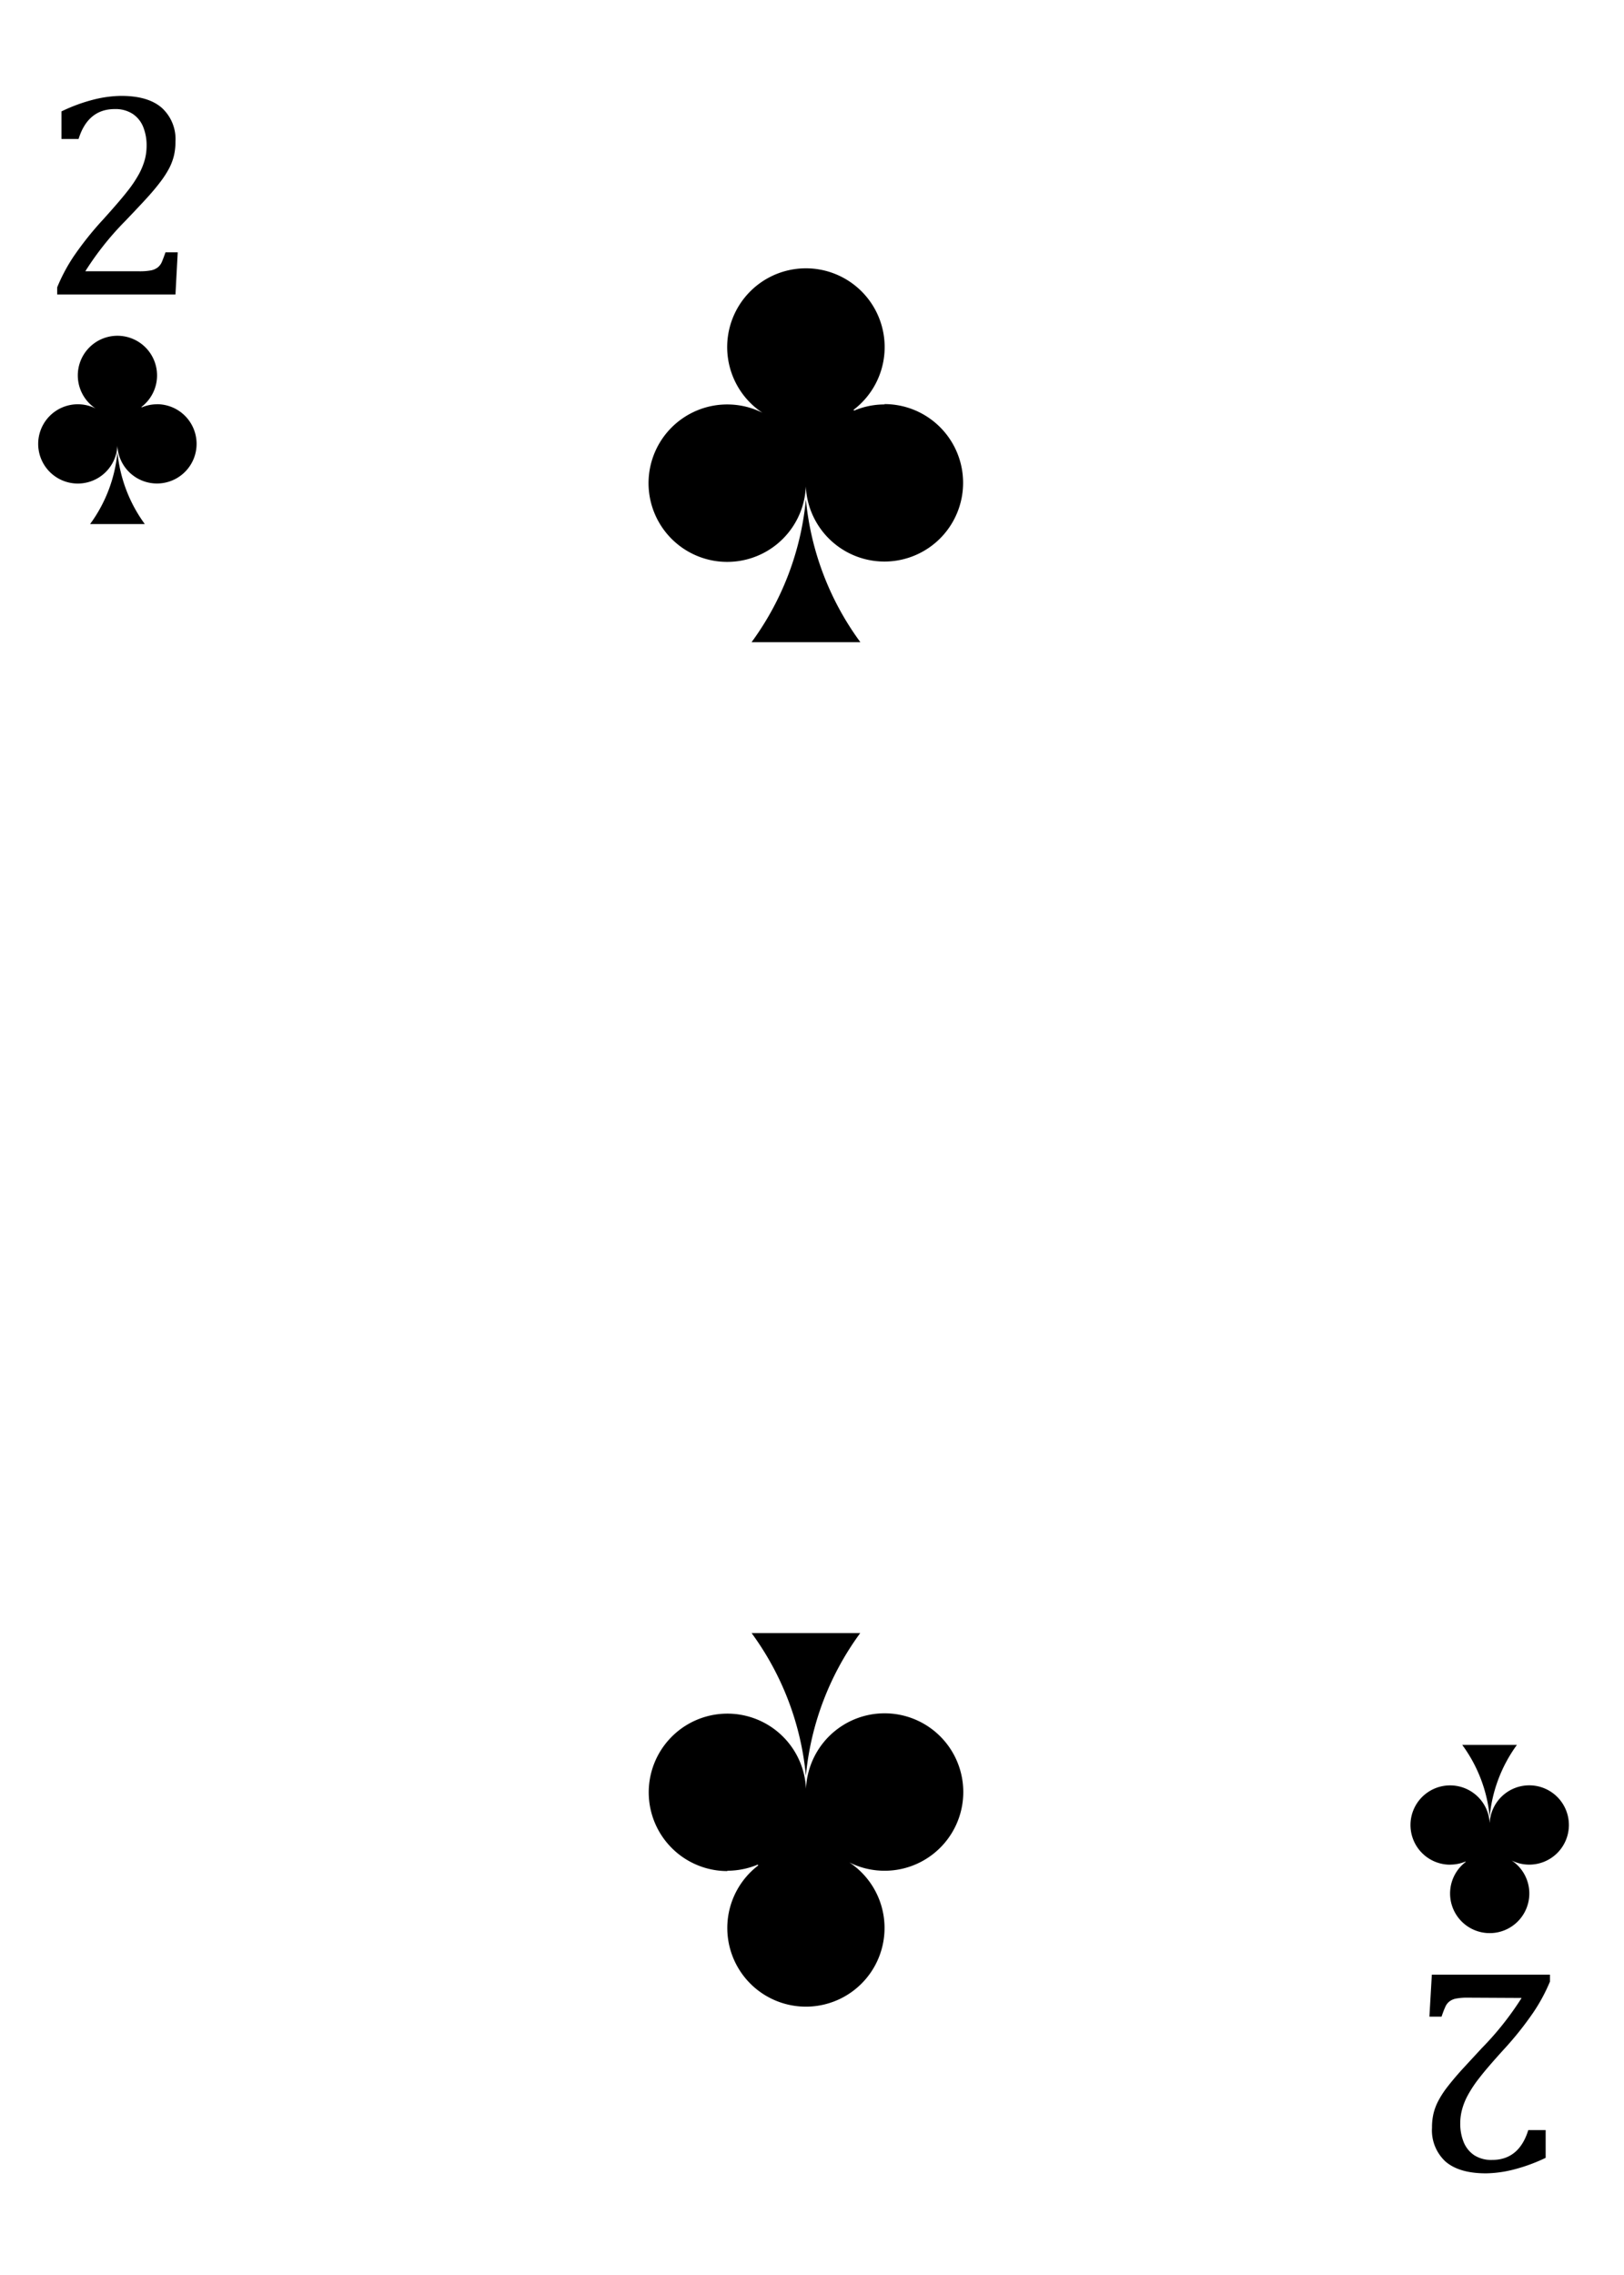 <svg xmlns="http://www.w3.org/2000/svg" xmlns:xlink="http://www.w3.org/1999/xlink" viewBox="0 0 286.92 401.67"><defs><style>.cls-1,.cls-3{mask:url(#mask);}.cls-1{filter:url(#luminosity-noclip-6);}.cls-10,.cls-14,.cls-16,.cls-2,.cls-4,.cls-6,.cls-8{mix-blend-mode:multiply;}.cls-2{fill:url(#radial-gradient);}.cls-3{filter:url(#luminosity-noclip-7);}.cls-4{fill:url(#radial-gradient-2);}.cls-5{mask:url(#mask-3);filter:url(#luminosity-noclip-8);}.cls-6{fill:url(#radial-gradient-3);}.cls-7{mask:url(#mask-4);filter:url(#luminosity-noclip-9);}.cls-8{fill:url(#radial-gradient-4);}.cls-9{mask:url(#mask-5);filter:url(#luminosity-noclip-10);}.cls-10{fill:url(#radial-gradient-5);}.cls-11{isolation:isolate;}.cls-12{fill:#fff;}.cls-13{mask:url(#mask-6);}.cls-14{fill:url(#radial-gradient-6);}.cls-15{mask:url(#mask-7);}.cls-16{fill:url(#radial-gradient-7);}.cls-17{mask:url(#mask-8);}.cls-18{fill:url(#radial-gradient-8);}.cls-19{mask:url(#mask-9);}.cls-20{mix-blend-mode:screen;fill:url(#radial-gradient-9);}.cls-21{mask:url(#mask-10);}.cls-22{fill:url(#radial-gradient-10);}.cls-23{filter:url(#luminosity-noclip-5);}.cls-24{filter:url(#luminosity-noclip-4);}.cls-25{filter:url(#luminosity-noclip-3);}.cls-26{filter:url(#luminosity-noclip);}</style><filter id="luminosity-noclip" x="0.01" y="-8605.97" width="286.91" height="32766" filterUnits="userSpaceOnUse" color-interpolation-filters="sRGB"><feFlood flood-color="#fff" result="bg"/><feBlend in="SourceGraphic" in2="bg"/></filter><mask id="mask" x="0.01" y="-8605.97" width="286.91" height="32766" maskUnits="userSpaceOnUse"><g class="cls-26"/></mask><radialGradient id="radial-gradient" cx="139.02" cy="-136.93" r="580.83" gradientUnits="userSpaceOnUse"><stop offset="0.62"/><stop offset="0.75" stop-color="#020202"/><stop offset="0.8" stop-color="#090909"/><stop offset="0.84" stop-color="#151515"/><stop offset="0.87" stop-color="#262626"/><stop offset="0.9" stop-color="#3c3c3c"/><stop offset="0.92" stop-color="#585858"/><stop offset="0.94" stop-color="#797979"/><stop offset="0.96" stop-color="#9f9f9f"/><stop offset="0.98" stop-color="#cbcbcb"/><stop offset="1" stop-color="#f9f9f9"/><stop offset="1" stop-color="#fff"/></radialGradient><radialGradient id="radial-gradient-2" cx="144.77" cy="370.66" r="416.2" gradientUnits="userSpaceOnUse"><stop offset="0.62"/><stop offset="0.71" stop-color="#020202"/><stop offset="0.76" stop-color="#0a0a0a"/><stop offset="0.8" stop-color="#181818"/><stop offset="0.84" stop-color="#2c2c2c"/><stop offset="0.88" stop-color="#464646"/><stop offset="0.91" stop-color="#656565"/><stop offset="0.94" stop-color="#8a8a8a"/><stop offset="0.96" stop-color="#b6b6b6"/><stop offset="0.99" stop-color="#e5e5e5"/><stop offset="1" stop-color="#fff"/></radialGradient><filter id="luminosity-noclip-3" x="5.29" y="-8605.97" width="281.62" height="32766" filterUnits="userSpaceOnUse" color-interpolation-filters="sRGB"><feFlood flood-color="#fff" result="bg"/><feBlend in="SourceGraphic" in2="bg"/></filter><mask id="mask-3" x="5.29" y="-8605.97" width="281.62" height="32766" maskUnits="userSpaceOnUse"><g class="cls-25"/></mask><radialGradient id="radial-gradient-3" cx="-12.26" cy="-0.18" r="462.12" gradientUnits="userSpaceOnUse"><stop offset="0.1"/><stop offset="1" stop-color="#fff"/></radialGradient><filter id="luminosity-noclip-4" x="0.01" y="-8605.97" width="281.62" height="32766" filterUnits="userSpaceOnUse" color-interpolation-filters="sRGB"><feFlood flood-color="#fff" result="bg"/><feBlend in="SourceGraphic" in2="bg"/></filter><mask id="mask-4" x="0.01" y="-8605.97" width="281.62" height="32766" maskUnits="userSpaceOnUse"><g class="cls-24"/></mask><radialGradient id="radial-gradient-4" cx="78.38" cy="116.9" r="393.61" gradientUnits="userSpaceOnUse"><stop offset="0"/><stop offset="0.01" stop-color="#090909"/><stop offset="0.05" stop-color="#373737"/><stop offset="0.09" stop-color="#626262"/><stop offset="0.14" stop-color="#888"/><stop offset="0.2" stop-color="#a8a8a8"/><stop offset="0.25" stop-color="#c4c4c4"/><stop offset="0.32" stop-color="#dadada"/><stop offset="0.4" stop-color="#ebebeb"/><stop offset="0.49" stop-color="#f6f6f6"/><stop offset="0.63" stop-color="#fdfdfd"/><stop offset="1" stop-color="#fff"/></radialGradient><filter id="luminosity-noclip-5" x="0" y="-8605.97" width="0.58" height="32766" filterUnits="userSpaceOnUse" color-interpolation-filters="sRGB"><feFlood flood-color="#fff" result="bg"/><feBlend in="SourceGraphic" in2="bg"/></filter><mask id="mask-5" x="0" y="-8605.97" width="0.58" height="32766" maskUnits="userSpaceOnUse"><g class="cls-23"/></mask><radialGradient id="radial-gradient-5" cx="1546.22" cy="-0.18" r="462.11" gradientTransform="matrix(-1, 0, 0, 1, 1845.37, 0)" xlink:href="#radial-gradient-3"/><filter id="luminosity-noclip-6" x="0.01" y="216.77" width="286.91" height="184.9" filterUnits="userSpaceOnUse" color-interpolation-filters="sRGB"><feFlood flood-color="#fff" result="bg"/><feBlend in="SourceGraphic" in2="bg"/></filter><mask id="mask-6" x="0.01" y="216.77" width="286.91" height="184.9" maskUnits="userSpaceOnUse"><g class="cls-1"><path class="cls-2" d="M169.17,216.79,0,216.84V386.67c0,14.7,11.1,15,11.1,15h264.7s11.1-.3,11.1-15V216.77Z"/></g></mask><radialGradient id="radial-gradient-6" cx="139.02" cy="-136.93" r="580.83" gradientUnits="userSpaceOnUse"><stop offset="0.62" stop-color="#fff"/><stop offset="0.79" stop-color="#fdfdfd"/><stop offset="0.85" stop-color="#f6f6f6"/><stop offset="0.9" stop-color="#eaeaea"/><stop offset="0.94" stop-color="#d9d9d9"/><stop offset="0.97" stop-color="#c3c3c3"/><stop offset="1" stop-color="#ababab"/></radialGradient><filter id="luminosity-noclip-7" x="0.01" y="0" width="286.91" height="200.5" filterUnits="userSpaceOnUse" color-interpolation-filters="sRGB"><feFlood flood-color="#fff" result="bg"/><feBlend in="SourceGraphic" in2="bg"/></filter><mask id="mask-7" x="0.01" y="0" width="286.91" height="200.5" maskUnits="userSpaceOnUse"><g class="cls-3"><path class="cls-4" d="M0,200.4l72.43,0q104.39.06,208.75.05h5.72V15c0-14.7-11.1-15-11.1-15H11.11S0,.3,0,15V200.4Z"/></g></mask><radialGradient id="radial-gradient-7" cx="144.77" cy="370.66" r="416.2" gradientUnits="userSpaceOnUse"><stop offset="0.62" stop-color="#fff"/><stop offset="0.75" stop-color="#fdfdfd"/><stop offset="0.82" stop-color="#f5f5f5"/><stop offset="0.88" stop-color="#e7e7e7"/><stop offset="0.93" stop-color="#d3d3d3"/><stop offset="0.98" stop-color="#bababa"/><stop offset="1" stop-color="#ababab"/></radialGradient><filter id="luminosity-noclip-8" x="5.29" y="0" width="281.62" height="401.67" filterUnits="userSpaceOnUse" color-interpolation-filters="sRGB"><feFlood flood-color="#fff" result="bg"/><feBlend in="SourceGraphic" in2="bg"/></filter><mask id="mask-8" x="5.29" y="0" width="281.62" height="401.67" maskUnits="userSpaceOnUse"><g class="cls-5"><path class="cls-6" d="M286.33,15V386.11c0,14.68-11.12,15-11.12,15h-265a11.3,11.3,0,0,1-5-1.61,11.42,11.42,0,0,0,5.82,2.19h264.7s11.11-.3,11.11-15V15c0-14.7-11.11-15-11.11-15h-.59S286.33.3,286.33,15Z"/></g></mask><radialGradient id="radial-gradient-8" cx="-12.26" cy="-0.18" r="462.12" gradientUnits="userSpaceOnUse"><stop offset="0.1" stop-color="#fff"/><stop offset="1" stop-color="#ababab"/></radialGradient><filter id="luminosity-noclip-9" x="0.01" y="0" width="281.62" height="401.67" filterUnits="userSpaceOnUse" color-interpolation-filters="sRGB"><feFlood flood-color="#fff" result="bg"/><feBlend in="SourceGraphic" in2="bg"/></filter><mask id="mask-9" x="0.01" y="0" width="281.62" height="401.67" maskUnits="userSpaceOnUse"><g class="cls-7"><path class="cls-8" d="M.59,386.69V15.56C.59.88,11.7.58,11.7.58h265a11.27,11.27,0,0,1,5,1.61A11.42,11.42,0,0,0,275.81,0H11.11S0,.3,0,15V386.67c0,14.7,11.1,15,11.1,15h.59S.59,401.37.59,386.69Z"/></g></mask><radialGradient id="radial-gradient-9" cx="78.38" cy="116.9" r="393.61" gradientUnits="userSpaceOnUse"><stop offset="0" stop-color="#fff"/><stop offset="0.14" stop-color="#fff"/><stop offset="1" stop-color="#fff"/></radialGradient><filter id="luminosity-noclip-10" x="0" y="29.03" width="0.58" height="346.34" filterUnits="userSpaceOnUse" color-interpolation-filters="sRGB"><feFlood flood-color="#fff" result="bg"/><feBlend in="SourceGraphic" in2="bg"/></filter><mask id="mask-10" x="0" y="29.03" width="0.58" height="346.34" maskUnits="userSpaceOnUse"><g class="cls-9"><path class="cls-10" d="M0,29V375.37c.19-.7.38-1.4.58-2.1V35.3Q.28,32.17,0,29Z"/></g></mask><radialGradient id="radial-gradient-10" cx="1546.22" cy="-0.18" r="462.11" gradientTransform="matrix(-1, 0, 0, 1, 1845.37, 0)" xlink:href="#radial-gradient-8"/></defs><g class="cls-11"><g id="Layer_2" data-name="Layer 2"><g id="Layer_1-2" data-name="Layer 1"><path class="cls-12" d="M275.81,0H11.11S0,.3,0,15V386.67c0,14.7,11.1,15,11.1,15h264.7s11.1-.3,11.1-15V15C286.91.3,275.81,0,275.81,0Z"/><g class="cls-13"><path class="cls-14" d="M169.17,216.79,0,216.84V386.67c0,14.7,11.1,15,11.1,15h264.7s11.1-.3,11.1-15V216.77Z"/></g><g class="cls-15"><path class="cls-16" d="M0,200.4l72.43,0q104.39.06,208.75.05h5.72V15c0-14.7-11.1-15-11.1-15H11.11S0,.3,0,15V200.4Z"/></g><g class="cls-17"><path class="cls-18" d="M286.33,15V386.11c0,14.68-11.12,15-11.12,15h-265a11.3,11.3,0,0,1-5-1.61,11.42,11.42,0,0,0,5.82,2.19h264.7s11.11-.3,11.11-15V15c0-14.7-11.11-15-11.11-15h-.59S286.33.3,286.33,15Z"/></g><g class="cls-19"><path class="cls-20" d="M.59,386.69V15.56C.59.88,11.7.58,11.7.58h265a11.27,11.27,0,0,1,5,1.61A11.42,11.42,0,0,0,275.81,0H11.11S0,.3,0,15V386.67c0,14.7,11.1,15,11.1,15h.59S.59,401.37.59,386.69Z"/></g><g class="cls-21"><path class="cls-22" d="M0,29V375.37c.19-.7.38-1.4.58-2.1V35.3Q.28,32.17,0,29Z"/></g><path d="M20.75,79.83a25.49,25.49,0,0,1-4.83,12.7h9.66A25.6,25.6,0,0,1,20.75,79.83Z"/><path d="M27.76,71.38a6.94,6.94,0,0,0-2.71.55.46.46,0,0,1-.07-.07,7,7,0,1,0-8.1.26,7,7,0,1,0,3.86,6.57h0a7,7,0,1,0,7-7.32Z"/><path d="M24.63,47.9a10.84,10.84,0,0,0,2-.15,2.93,2.93,0,0,0,1.21-.51,2.5,2.5,0,0,0,.73-.93c.17-.38.4-1,.67-1.76H31.4L31,52H10.1V50.74A31.14,31.14,0,0,1,13,45.29a57.43,57.43,0,0,1,5.25-6.57q2.94-3.26,4.24-4.93a21.51,21.51,0,0,0,2.11-3.15,12.19,12.19,0,0,0,1-2.51,9.62,9.62,0,0,0,.3-2.37,8.66,8.66,0,0,0-.61-3.37,5,5,0,0,0-1.86-2.29,5.57,5.57,0,0,0-3.16-.84q-4.74,0-6.39,5.28H10.86V19.67a29.8,29.8,0,0,1,5.74-2.1,20.78,20.78,0,0,1,4.81-.64c3.15,0,5.52.69,7.13,2.07A7.46,7.46,0,0,1,31,25a10.65,10.65,0,0,1-.27,2.48,10,10,0,0,1-.84,2.23,17.25,17.25,0,0,1-1.53,2.37c-.64.85-1.35,1.7-2.13,2.57S24.06,37,22.15,39a52.24,52.24,0,0,0-7.08,8.9Z"/><path d="M263.19,320.78A25.59,25.59,0,0,1,268,308.09h-9.66A25.48,25.48,0,0,1,263.19,320.78Z"/><path d="M256.19,329.23a7,7,0,0,0,2.71-.54l.06.06a7,7,0,1,0,8.1-.26,6.87,6.87,0,0,0,3.13.74,7,7,0,1,0-7-7.31h0a7,7,0,1,0-7,7.32Z"/><path d="M259.31,352.72a10.65,10.65,0,0,0-2,.15,2.8,2.8,0,0,0-1.22.51,2.37,2.37,0,0,0-.72.92,17.5,17.5,0,0,0-.68,1.77h-2.15l.43-7.41h20.87v1.22a30.84,30.84,0,0,1-2.94,5.45,58.31,58.31,0,0,1-5.25,6.57q-2.94,3.24-4.23,4.92A21.43,21.43,0,0,0,259.3,370a11.39,11.39,0,0,0-1,2.51,9.18,9.18,0,0,0-.31,2.37,8.57,8.57,0,0,0,.61,3.36,5.1,5.1,0,0,0,1.86,2.3,5.57,5.57,0,0,0,3.16.83c3.17,0,5.3-1.75,6.39-5.27h3.07V381a30.4,30.4,0,0,1-5.74,2.09,20.83,20.83,0,0,1-4.81.65q-4.71,0-7.13-2.07a7.49,7.49,0,0,1-2.4-6,10.64,10.64,0,0,1,.26-2.47,9.78,9.78,0,0,1,.84-2.23,16.73,16.73,0,0,1,1.53-2.38c.65-.84,1.36-1.7,2.13-2.57s2.13-2.32,4-4.35a53.42,53.42,0,0,0,7.07-8.9Z"/><path d="M142.38,88.19a50.67,50.67,0,0,1-9.59,25.19H152A50.62,50.62,0,0,1,142.38,88.19Z"/><path d="M156.29,71.41a13.75,13.75,0,0,0-5.38,1.09l-.12-.13a13.91,13.91,0,1,0-16.09.51,13.9,13.9,0,1,0,7.67,13l0,0a13.9,13.9,0,1,0,13.89-14.53Z"/><path d="M142.38,313.54a50.57,50.57,0,0,1,9.6-25.19H132.79A50.61,50.61,0,0,1,142.38,313.54Z"/><path d="M128.48,330.31a13.93,13.93,0,0,0,5.38-1.08l.12.13a13.89,13.89,0,1,0,16.08-.52,13.9,13.9,0,1,0-7.66-13l0,0a13.9,13.9,0,1,0-13.89,14.53Z"/></g></g></g></svg>